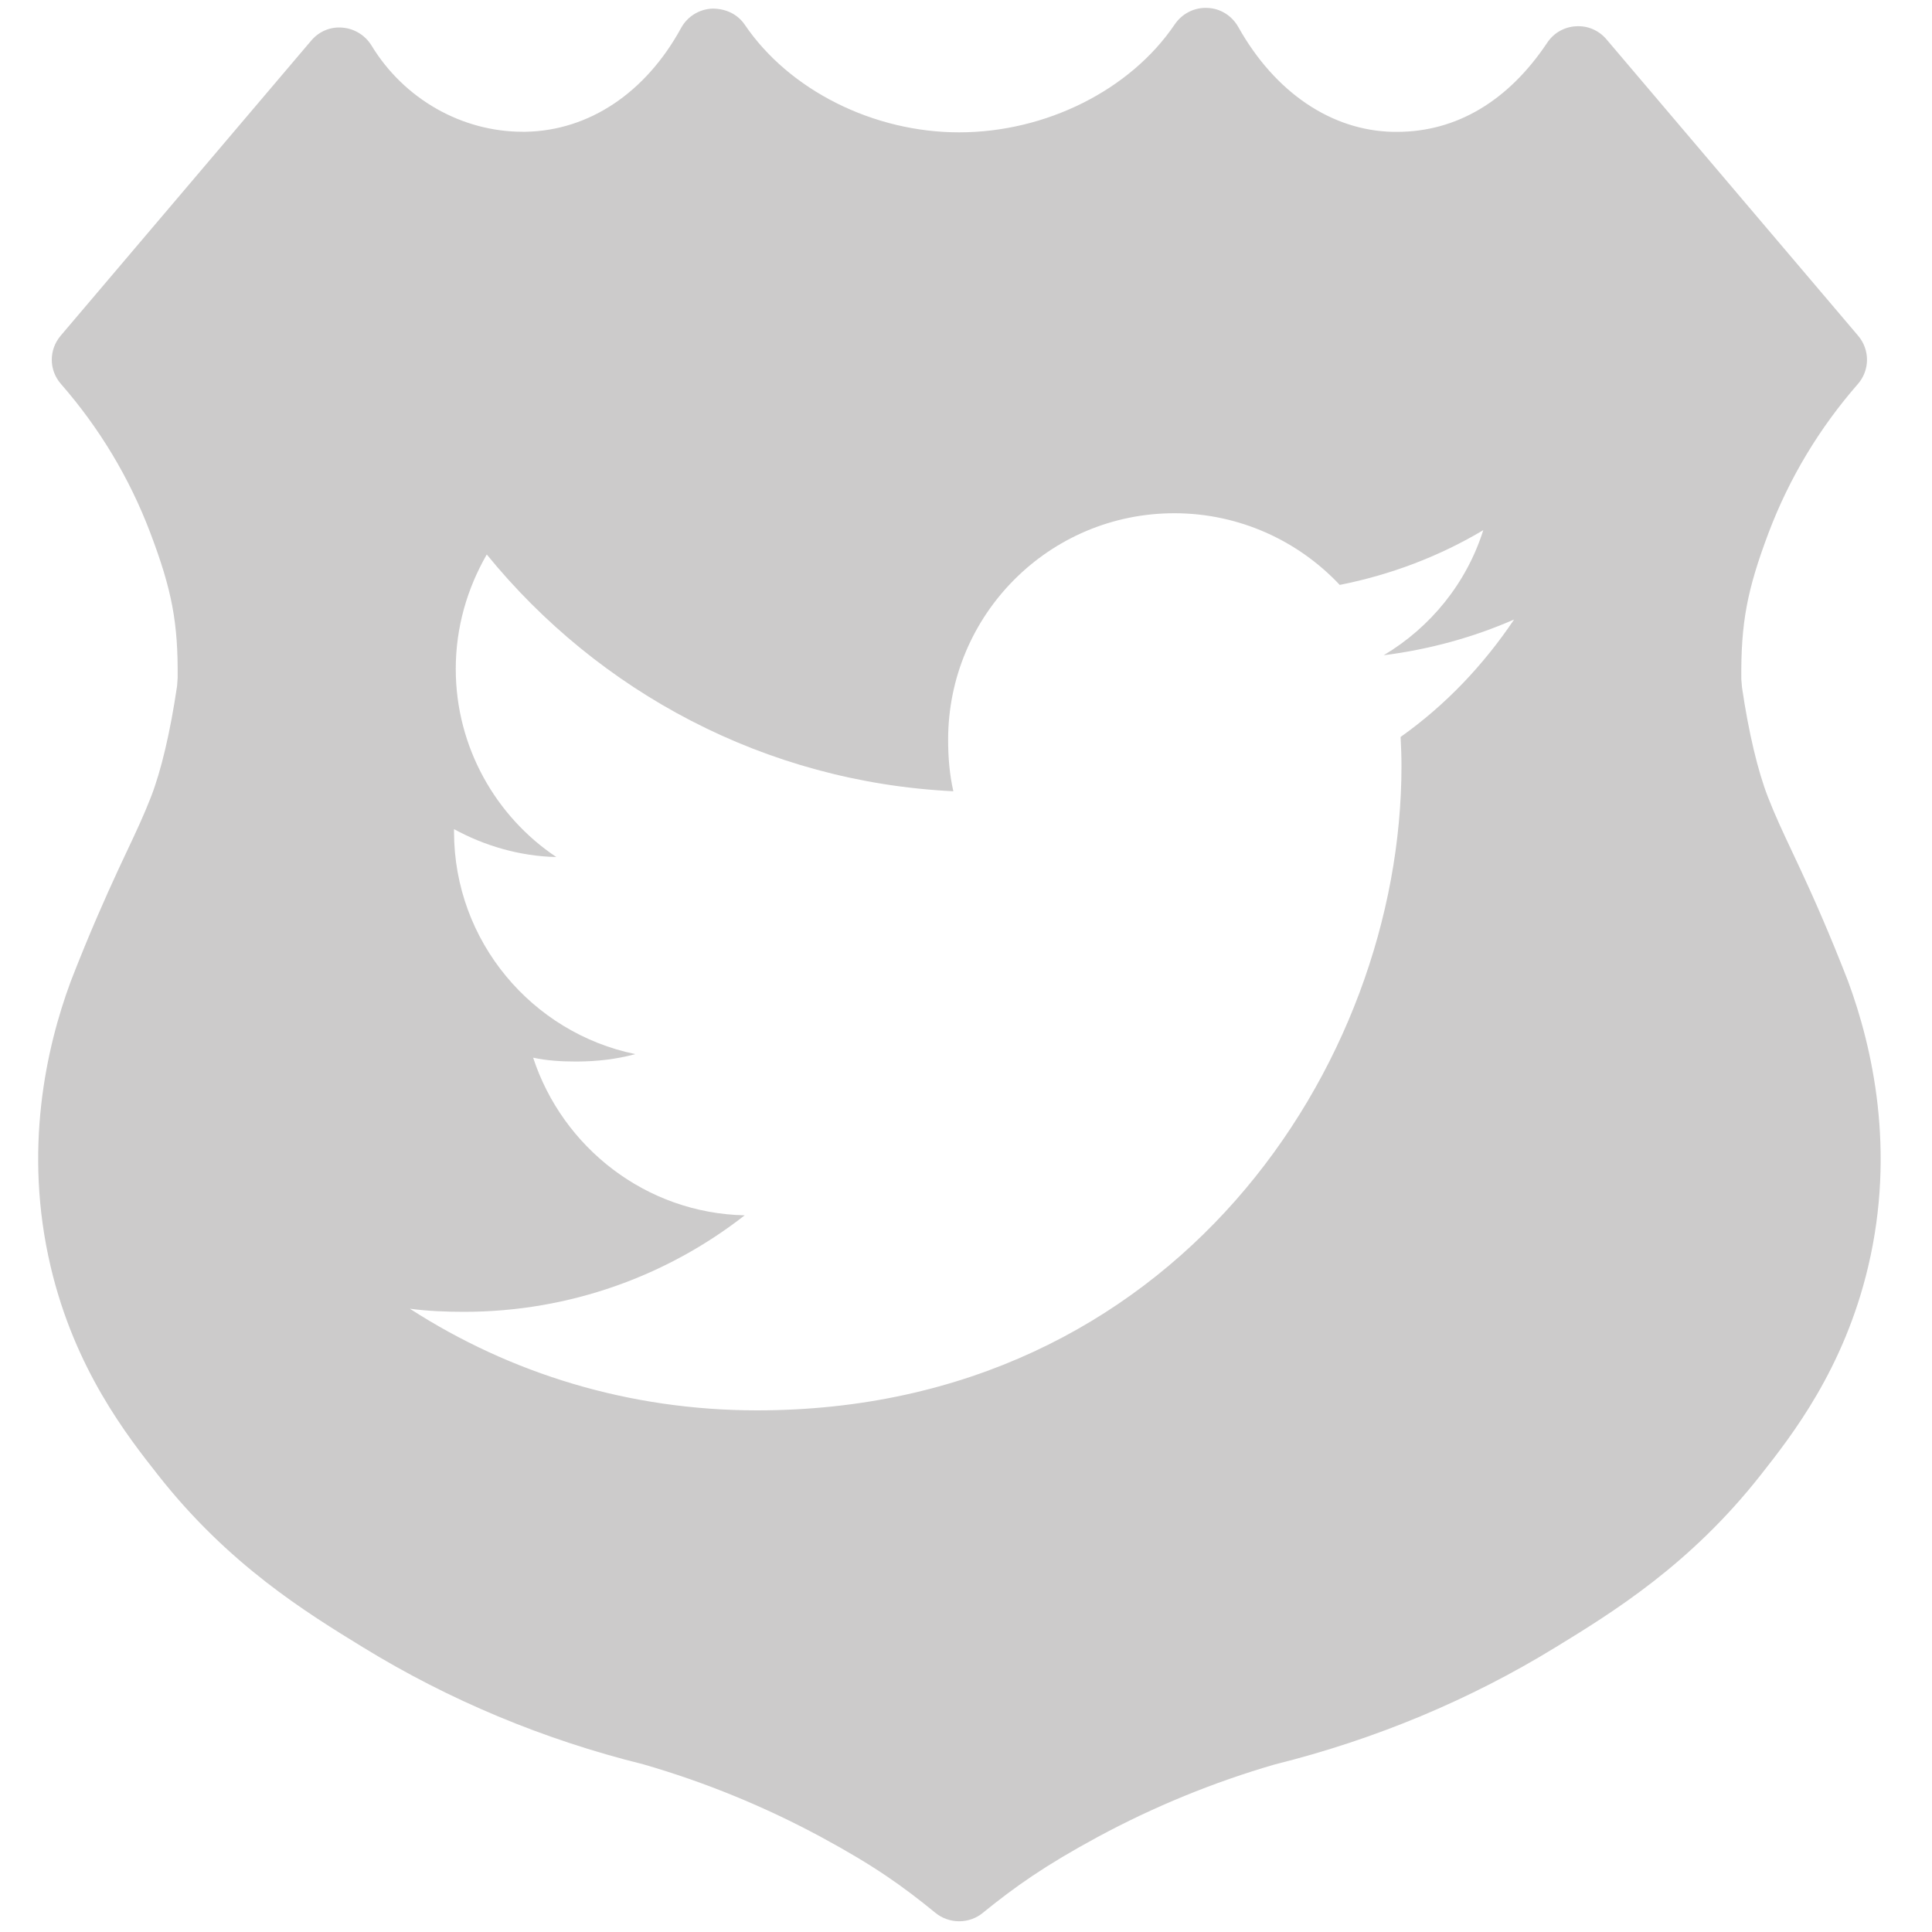 <?xml version="1.0" encoding="UTF-8"?> <!-- Generator: Adobe Illustrator 25.3.1, SVG Export Plug-In . SVG Version: 6.00 Build 0) --> <svg xmlns="http://www.w3.org/2000/svg" xmlns:xlink="http://www.w3.org/1999/xlink" version="1.1" id="Layer_1" x="0px" y="0px" viewBox="0 0 200 200" style="enable-background:new 0 0 200 200;" xml:space="preserve"> <style type="text/css"> .st0{fill:#CCCBCB;} </style> <path class="st0" d="M191.32,101.6c-0.31-0.8-0.81-2.07-1.44-3.61c-1.83-4.45-3.22-7.41-4.38-9.87c-0.97-2.06-1.73-3.68-2.48-5.6 c-1.06-2.73-2-6.68-2.69-11.37l-0.07-0.83c-0.05-5.84,0.59-9.25,2.84-15.21c2.13-5.62,5.23-10.78,9.22-15.35 c1.26-1.44,1.27-3.56,0.02-5.02L166.3,4.07c-0.8-0.94-1.96-1.43-3.16-1.35c-1.22,0.07-2.3,0.69-2.97,1.7 c-4.04,6.05-9.41,9.23-15.55,9.23c-0.14,0-0.28,0-0.41,0c-6.39-0.13-12.23-4.09-16.02-10.85c-0.66-1.18-1.86-1.93-3.19-1.98 c-1.34-0.07-2.63,0.57-3.41,1.73c-4.6,6.78-13.33,11.15-22.31,11.15c-8.88,0-17.59-4.37-22.18-11.14c-0.75-1.1-1.98-1.68-3.38-1.67 c-1.36,0.07-2.56,0.82-3.21,2C66.85,9.59,61,13.51,54.44,13.64c-0.11,0-0.22,0-0.33,0c-6.31,0-12.28-3.39-15.64-8.91 c-0.65-1.07-1.78-1.77-3.02-1.87c-1.23-0.11-2.42,0.38-3.23,1.34L6.29,34.74c-1.25,1.47-1.24,3.58,0.03,5.02 c3.98,4.56,7.08,9.72,9.22,15.35c2.26,5.95,2.9,9.35,2.85,15.07l-0.06,0.84c-0.71,4.8-1.65,8.78-2.71,11.5 c-0.75,1.92-1.51,3.54-2.52,5.68c-1.12,2.38-2.51,5.35-4.34,9.79c-0.63,1.54-1.13,2.8-1.45,3.64c-2.52,6.8-4.92,17.43-2.06,29.52 c2.51,10.62,7.91,17.48,11.14,21.58c7.29,9.27,15.32,14.2,21.19,17.8c8.91,5.47,18.68,9.55,29.01,12.11 c6.38,1.84,12.58,4.38,18.43,7.54c5.49,2.97,8.4,5.05,11.83,7.85c0.69,0.56,1.56,0.86,2.45,0.86c0.89,0,1.76-0.31,2.44-0.87 c3.33-2.7,6.34-4.85,11.88-7.85c5.85-3.16,12.04-5.69,18.36-7.52c10.39-2.59,20.17-6.67,29.08-12.14 c5.86-3.59,13.89-8.52,21.19-17.8c3.23-4.1,8.63-10.97,11.14-21.58C196.25,119.06,193.84,108.43,191.32,101.6z M144.99,76.29 c0.05,0.99,0.09,1.99,0.09,3.03c0,30.96-23.58,66.68-66.7,66.68c-13.27,0-25.57-3.82-35.95-10.52c1.84,0.24,3.69,0.32,5.61,0.32 c10.96,0,21.08-3.76,29.05-9.99c-10.24-0.22-18.86-7.04-21.9-16.32c1.42,0.31,2.94,0.4,4.44,0.4c2.16,0,4.24-0.25,6.14-0.77 C55.12,106.94,47,97.48,47,86.09v-0.26c3.13,1.72,6.82,2.81,10.59,2.89c-6.23-4.16-10.41-11.36-10.41-19.47 c0-4.32,1.19-8.34,3.21-11.85c11.58,14.22,28.82,23.56,48.3,24.51c-0.39-1.7-0.54-3.49-0.54-5.34c0-12.91,10.44-23.44,23.42-23.44 c6.69,0,12.82,2.84,17.12,7.42c5.33-1.06,10.33-2.97,14.86-5.67c-1.74,5.49-5.45,10.05-10.31,12.95c4.72-0.6,9.25-1.84,13.5-3.7 C153.55,68.87,149.64,72.99,144.99,76.29z"></path> </svg> 